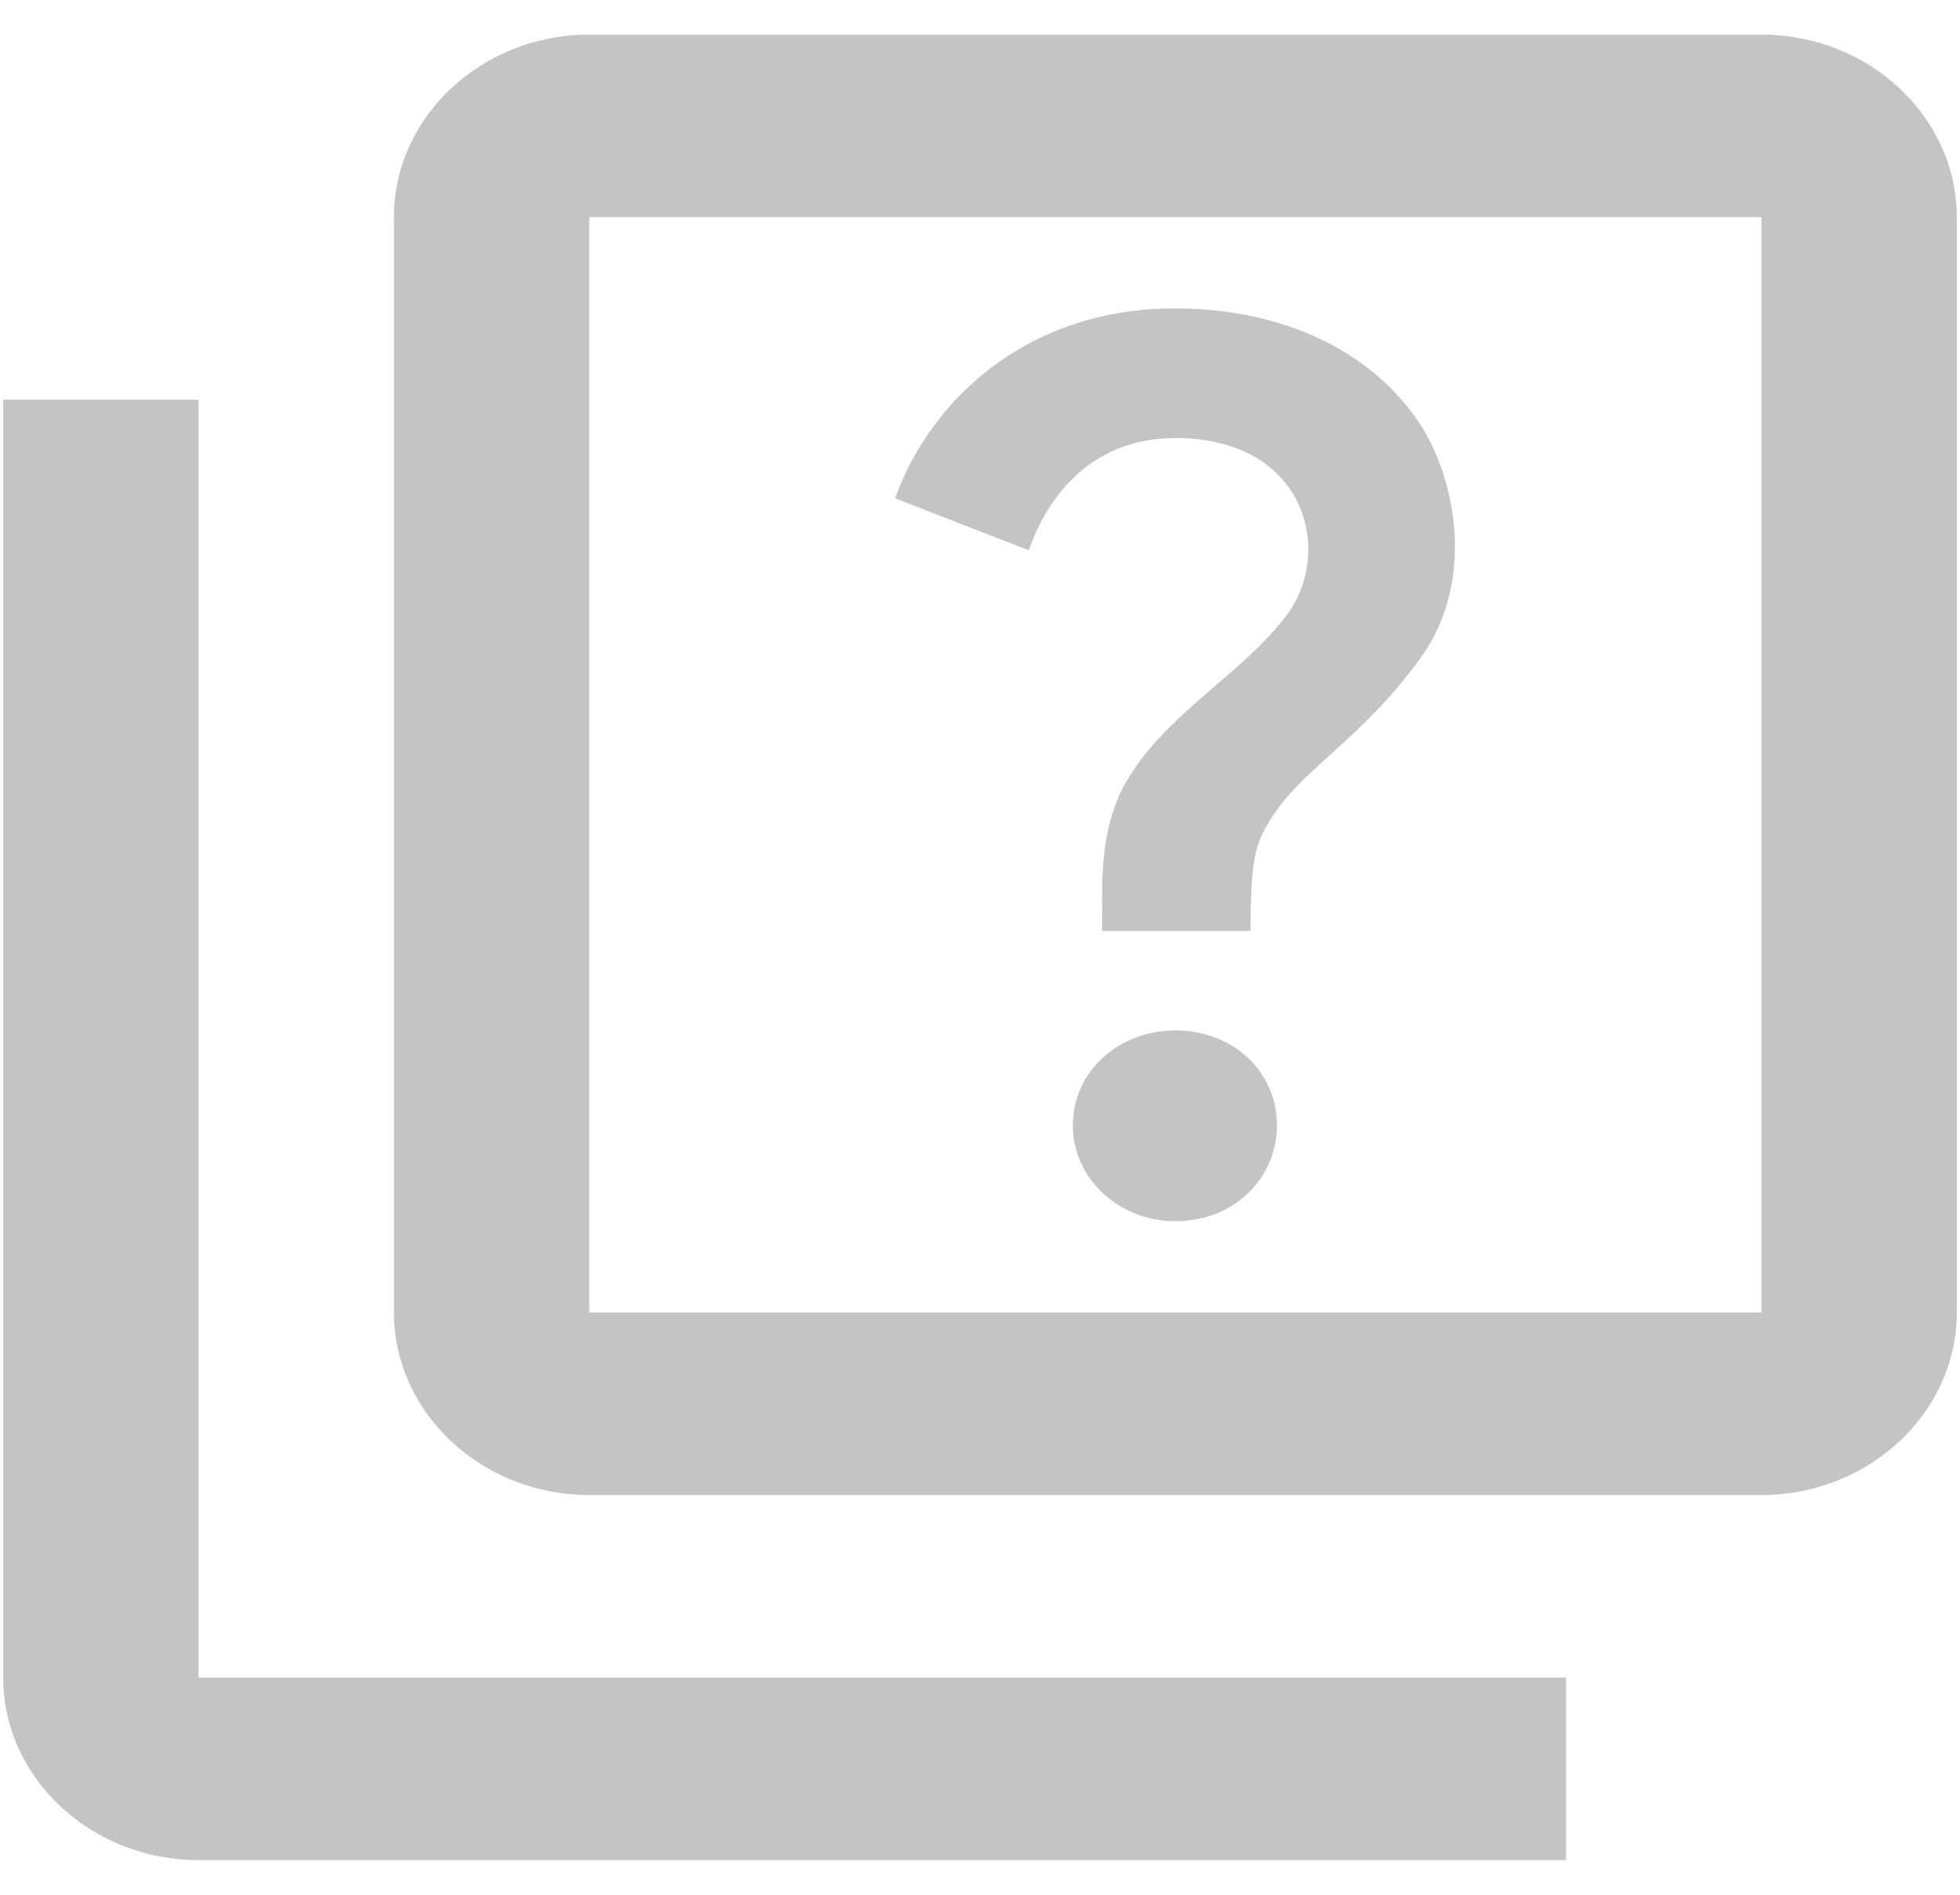 <svg width="30" height="29" viewBox="0 0 51 49" fill="none" xmlns="http://www.w3.org/2000/svg">
    <path d="M5.167 10.25H0.083V43.5C0.083 46.112 2.371 48.25 5.167 48.25H40.75V43.5H5.167V10.25ZM45.833 0.75H15.333C12.537 0.75 10.25 2.888 10.25 5.5V34C10.25 36.612 12.537 38.75 15.333 38.75H45.833C48.629 38.75 50.917 36.612 50.917 34V5.5C50.917 2.888 48.629 0.75 45.833 0.75ZM45.833 34H15.333V5.5H45.833V34ZM29.338 20.13C30.38 18.396 32.337 17.375 33.481 15.855C34.701 14.24 34.015 11.248 30.583 11.248C28.347 11.248 27.228 12.839 26.771 14.169L23.289 12.815C24.255 10.155 26.822 7.875 30.558 7.875C33.684 7.875 35.845 9.205 36.938 10.867C37.878 12.293 38.412 14.976 36.963 16.971C35.362 19.18 33.837 19.845 32.998 21.27C32.667 21.84 32.54 22.22 32.54 24.073H28.677C28.703 23.099 28.525 21.508 29.338 20.13ZM27.915 29.131C27.915 27.73 29.109 26.661 30.583 26.661C32.083 26.661 33.227 27.73 33.227 29.131C33.227 30.509 32.108 31.625 30.583 31.625C29.109 31.625 27.915 30.509 27.915 29.131Z" fill="#C4C4C4"/>
</svg>

